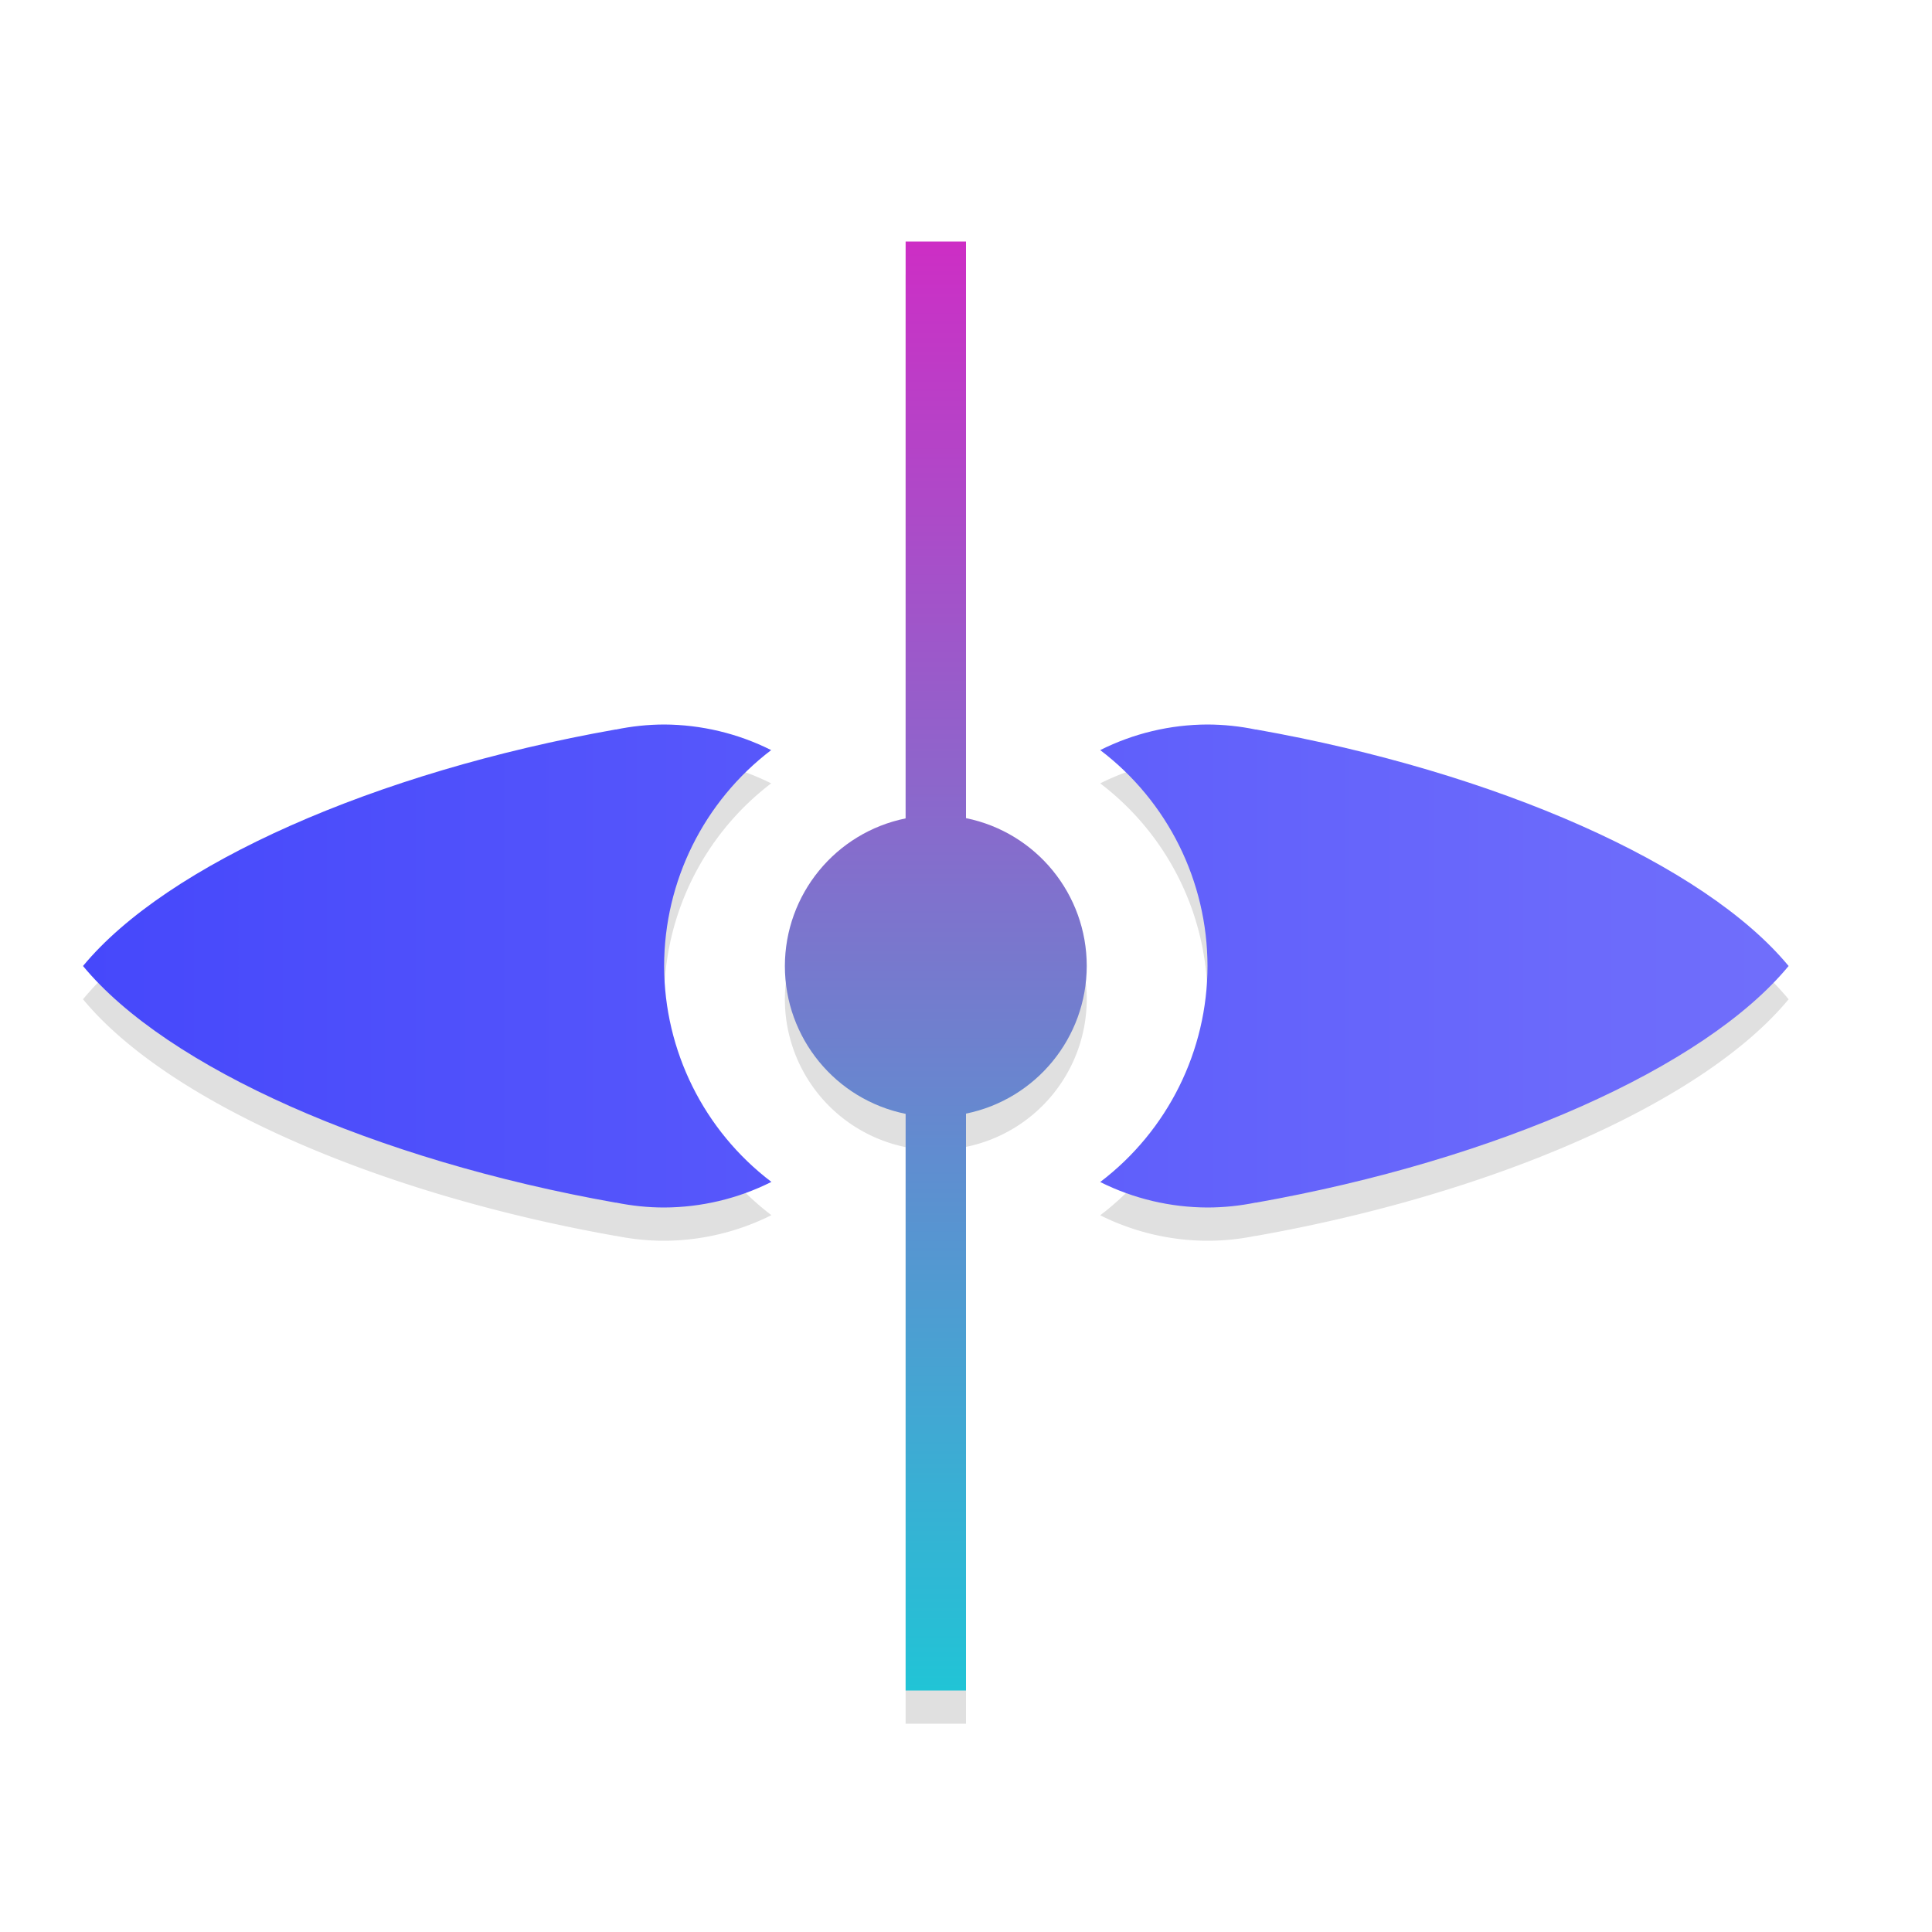 <?xml version="1.0" encoding="UTF-8" standalone="no"?>
<svg
   xmlns:dc="http://purl.org/dc/elements/1.1/"
   xmlns:cc="http://creativecommons.org/ns#"
   xmlns:rdf="http://www.w3.org/1999/02/22-rdf-syntax-ns#"
   xmlns:svg="http://www.w3.org/2000/svg"
   xmlns="http://www.w3.org/2000/svg"
   xmlns:xlink="http://www.w3.org/1999/xlink"
   xmlns:sodipodi="http://sodipodi.sourceforge.net/DTD/sodipodi-0.dtd"
   xmlns:inkscape="http://www.inkscape.org/namespaces/inkscape"
   width="32"
   height="32"
   version="1.1"
   viewBox="0 0 32 32"
   id="svg23"
   sodipodi:docname="col-resize.svg"
   inkscape:version="0.92.4 5da689c313, 2019-01-14">
  <sodipodi:namedview
     pagecolor="#ffffff"
     bordercolor="#666666"
     borderopacity="1"
     objecttolerance="10"
     gridtolerance="10"
     guidetolerance="10"
     inkscape:pageopacity="0"
     inkscape:pageshadow="2"
     inkscape:window-width="1366"
     inkscape:window-height="698"
     id="namedview25"
     showgrid="true"
     inkscape:zoom="8.7013323"
     inkscape:cx="-6.4177758"
     inkscape:cy="16.502543"
     inkscape:window-x="0"
     inkscape:window-y="44"
     inkscape:window-maximized="1"
     inkscape:current-layer="svg23"
     inkscape:snap-bbox="true"
     inkscape:bbox-nodes="true"
     inkscape:snap-bbox-edge-midpoints="true">
    <inkscape:grid
       type="xygrid"
       id="grid855" />
  </sodipodi:namedview>
  <defs
     id="defs5">
    <linearGradient
       id="linearGradient847"
       inkscape:collect="always">
      <stop
         id="stop843"
         offset="0"
         style="stop-color:#cd2ec5;stop-opacity:1" />
      <stop
         id="stop845"
         offset="1"
         style="stop-color:#21c4d6;stop-opacity:1" />
    </linearGradient>
    <filter
       id="a"
       x="-.228"
       y="-.254"
       width="1.455"
       height="1.508"
       color-interpolation-filters="sRGB">
      <feGaussianBlur
         stdDeviation="1.904"
         id="feGaussianBlur2" />
    </filter>
    <linearGradient
       gradientTransform="matrix(0,0.8,-0.8,0,23,3.2)"
       inkscape:collect="always"
       xlink:href="#linearGradient848"
       id="linearGradient985"
       x1="16"
       y1="-8.75"
       x2="16"
       y2="27.031"
       gradientUnits="userSpaceOnUse" />
    <linearGradient
       inkscape:collect="always"
       id="linearGradient848">
      <stop
         style="stop-color:#716ffb;stop-opacity:1"
         offset="0"
         id="stop844" />
      <stop
         style="stop-color:#4648fb;stop-opacity:1"
         offset="1"
         id="stop846" />
    </linearGradient>
    <filter
       inkscape:collect="always"
       style="color-interpolation-filters:sRGB"
       id="filter926"
       x="-0.111"
       width="1.222"
       y="-0.131"
       height="1.261">
      <feGaussianBlur
         inkscape:collect="always"
         stdDeviation="1.306"
         id="feGaussianBlur928" />
    </filter>
    <linearGradient
       inkscape:collect="always"
       xlink:href="#linearGradient847"
       id="linearGradient841"
       x1="15"
       y1="4"
       x2="15"
       y2="28"
       gradientUnits="userSpaceOnUse" />
  </defs>
  <path
     inkscape:connector-curvature="0"
     id="path872"
     d="m 15,4.551 v 9.555 A 2.5,2.5 0 0 0 13,16.551 2.5,2.5 0 0 0 15,19 v 9.551 h 1 v -9.555 a 2.5,2.5 0 0 0 2,-2.445 2.5,2.5 0 0 0 -2,-2.449 V 4.551 Z m -4,8 a 4,4 0 0 0 -0.801,0.084 v -0.002 a 4,10.4 80.239 0 0 -8.824,3.918 10.4,4 9.761 0 0 8.824,3.92 v -0.002 A 4,4 0 0 0 11,20.551 4,4 0 0 0 12.777,20.127 4.5,4.5 0 0 1 11,16.551 4.5,4.5 0 0 1 12.773,12.975 4,4 0 0 0 11,12.551 Z m 9,0 A 4,4 0 0 0 18.223,12.975 4.5,4.5 0 0 1 20,16.551 4.5,4.5 0 0 1 18.223,20.129 4,4 0 0 0 20,20.551 a 4,4 0 0 0 0.801,-0.082 v 0.002 A 4,10.4 80.239 0 0 29.625,16.551 10.4,4 9.761 0 0 20.801,12.633 v 0.002 A 4,4 0 0 0 20,12.551 Z"
     style="opacity:0.35;fill:#000000;fill-opacity:1;stroke:none;stroke-width:3.2;stroke-linecap:round;stroke-linejoin:round;stroke-miterlimit:4;stroke-dasharray:none;stroke-opacity:1;paint-order:stroke fill markers;filter:url(#filter926)" />
  <path
     style="opacity:1;fill:url(#linearGradient985);fill-opacity:1;stroke:none;stroke-width:3.2;stroke-linecap:round;stroke-linejoin:round;stroke-miterlimit:4;stroke-dasharray:none;stroke-opacity:1;paint-order:stroke fill markers"
     d="m 11,12 c -0.269,9.88e-4 -0.537,0.029 -0.801,0.084 v -0.002 C 6.209,12.788 2.766,14.317 1.375,16 c 1.389,1.683 4.833,3.213 8.824,3.92 v -0.002 C 10.463,19.972 10.731,20 11,20 c 0.617,-0.002 1.226,-0.147 1.777,-0.424 C 11.659,18.727 11.002,17.404 11,16 c 0.001,-1.403 0.657,-2.726 1.773,-3.576 C 12.223,12.148 11.616,12.003 11,12 Z m 9,0 c -0.617,0.002 -1.226,0.147 -1.777,0.424 C 19.341,13.273 19.998,14.596 20,16 19.999,17.405 19.341,18.728 18.223,19.578 18.775,19.854 19.383,19.998 20,20 c 0.269,-3.47e-4 0.537,-0.028 0.801,-0.082 v 0.002 C 24.792,19.213 28.236,17.683 29.625,16 28.234,14.317 24.791,12.788 20.801,12.082 v 0.002 C 20.537,12.029 20.269,12.001 20,12 Z"
     id="path965"
     inkscape:connector-curvature="0"
     sodipodi:nodetypes="cccccccccccccccccccccc" />
  <path
     inkscape:connector-curvature="0"
     id="path825"
     d="m 15,4 v 9.555 C 13.838,13.792 13.002,14.814 13,16 c 1.29e-4,1.188 0.836,2.212 2,2.449 V 28 h 1 V 18.445 C 17.162,18.208 17.998,17.186 18,16 18,14.812 17.164,13.788 16,13.551 V 4 Z"
     style="opacity:1;fill:url(#linearGradient841);fill-opacity:1;stroke:none;stroke-width:3.2;stroke-linecap:round;stroke-linejoin:round;stroke-miterlimit:4;stroke-dasharray:none;stroke-opacity:1;paint-order:stroke fill markers"
     sodipodi:nodetypes="ccccccccccc" />
</svg>
